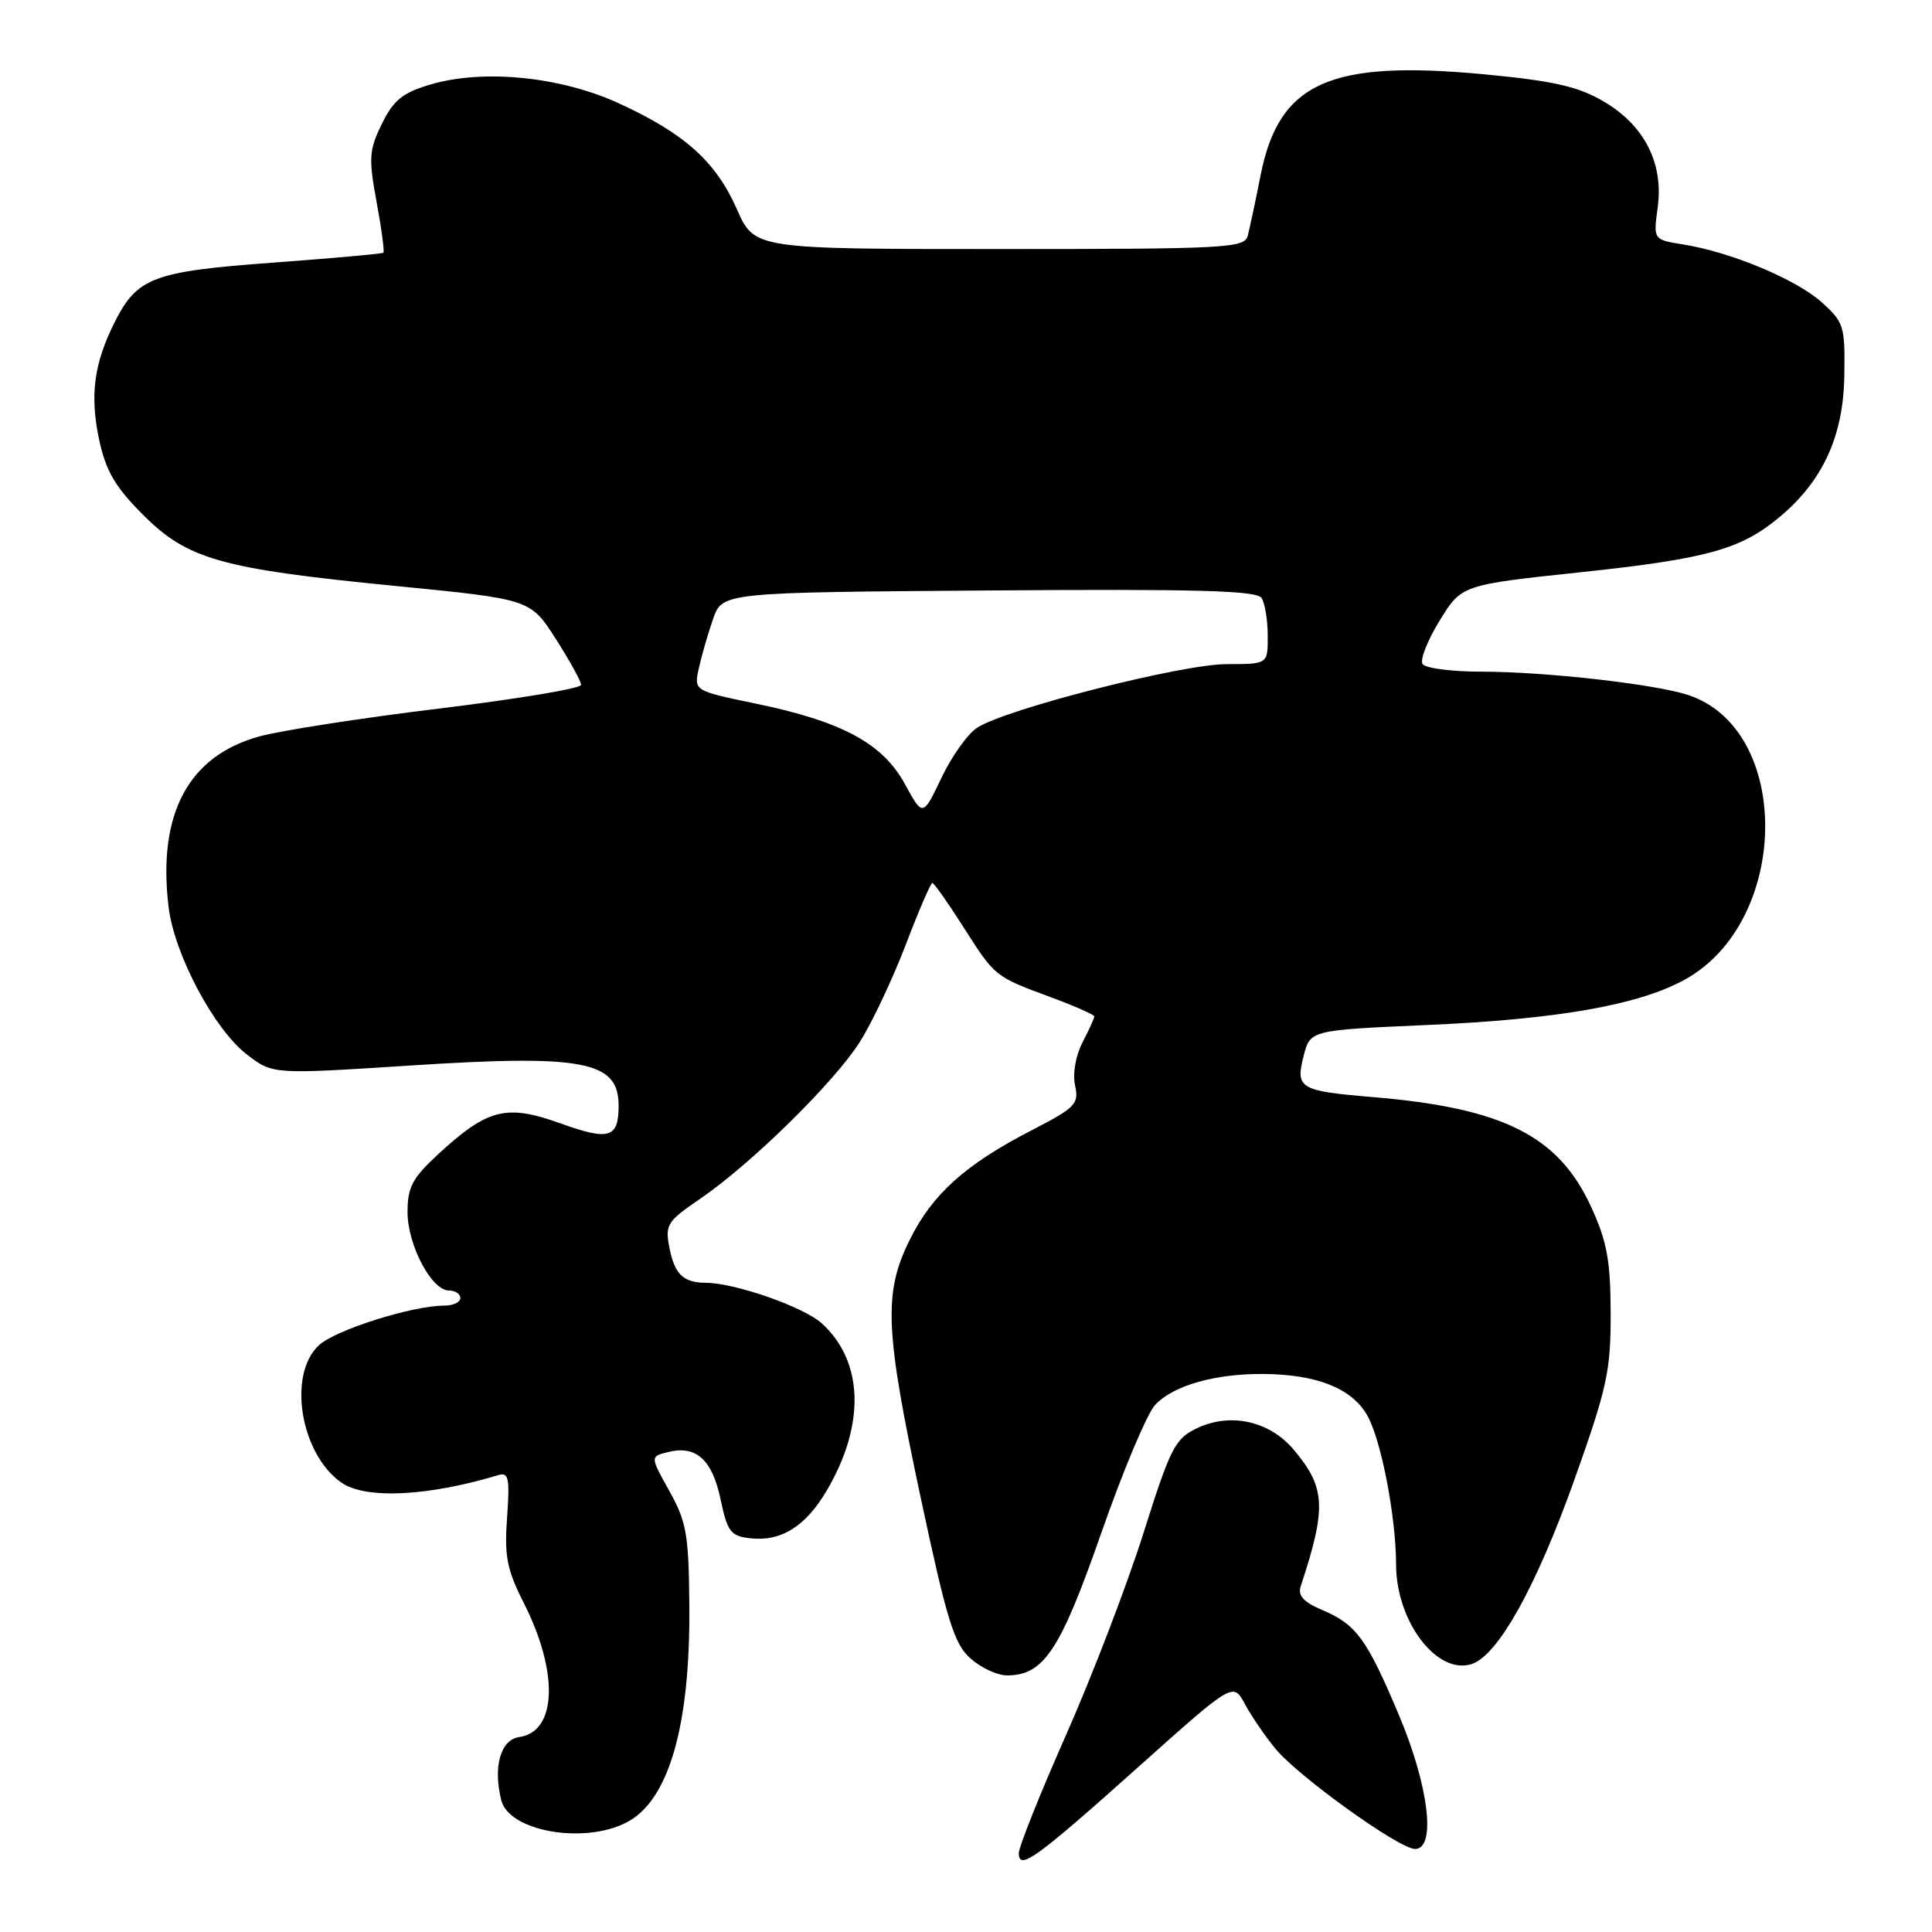 <?xml version="1.0" encoding="UTF-8" standalone="no"?>
<!DOCTYPE svg PUBLIC "-//W3C//DTD SVG 1.1//EN" "http://www.w3.org/Graphics/SVG/1.1/DTD/svg11.dtd" >
<svg xmlns="http://www.w3.org/2000/svg" xmlns:xlink="http://www.w3.org/1999/xlink" version="1.1" viewBox="0 0 256 256">
 <g >
 <path fill="currentColor"
d=" M 150.95 234.03 C 163.40 222.90 163.40 222.90 164.95 225.79 C 165.80 227.37 167.62 230.04 169.00 231.71 C 172.02 235.39 185.41 245.00 187.50 245.00 C 190.34 245.00 189.32 236.60 185.33 227.17 C 181.08 217.10 179.71 215.24 175.15 213.31 C 172.72 212.28 171.95 211.42 172.35 210.19 C 175.79 199.76 175.66 197.13 171.44 192.11 C 168.22 188.28 163.05 187.13 158.60 189.25 C 155.70 190.63 155.09 191.82 151.52 203.13 C 149.37 209.93 144.78 221.92 141.31 229.77 C 137.84 237.61 135.00 244.71 135.00 245.55 C 135.00 247.91 137.21 246.32 150.95 234.03 Z  M 83.03 241.48 C 88.61 238.60 91.47 228.72 91.34 212.83 C 91.27 203.33 90.97 201.65 88.70 197.58 C 86.14 193.00 86.14 193.00 88.50 192.41 C 92.23 191.47 94.37 193.39 95.48 198.67 C 96.39 202.98 96.82 203.54 99.41 203.83 C 103.50 204.30 106.77 202.25 109.58 197.45 C 114.69 188.74 114.42 180.37 108.88 175.34 C 106.49 173.18 97.44 170.01 93.57 169.98 C 90.52 169.96 89.39 168.87 88.69 165.28 C 88.11 162.29 88.41 161.82 92.78 158.84 C 99.51 154.25 110.50 143.46 113.92 138.08 C 115.52 135.56 118.25 129.79 119.99 125.25 C 121.72 120.71 123.32 117.00 123.54 117.00 C 123.76 117.00 125.59 119.59 127.60 122.75 C 131.87 129.45 131.76 129.37 139.25 132.14 C 142.41 133.31 145.00 134.46 145.00 134.68 C 145.00 134.91 144.30 136.46 143.44 138.12 C 142.53 139.88 142.11 142.26 142.45 143.82 C 142.99 146.28 142.52 146.76 136.77 149.73 C 127.96 154.27 123.59 158.18 120.59 164.19 C 117.03 171.34 117.23 176.09 122.03 198.60 C 125.48 214.76 126.43 217.83 128.59 219.75 C 129.98 220.99 132.15 222.00 133.42 222.00 C 138.30 222.00 140.48 218.72 145.91 203.17 C 148.77 194.97 151.99 187.32 153.05 186.17 C 155.48 183.57 161.01 182.00 167.50 182.06 C 174.51 182.13 179.09 183.96 181.14 187.50 C 182.99 190.68 184.98 200.94 184.99 207.35 C 185.01 214.86 190.40 221.96 194.99 220.50 C 198.47 219.40 203.57 210.25 208.64 196.00 C 212.96 183.86 213.44 181.65 213.42 174.00 C 213.40 167.01 212.94 164.50 210.82 159.89 C 206.50 150.49 199.17 146.81 181.91 145.37 C 172.19 144.56 171.63 144.22 172.74 139.90 C 173.62 136.50 173.62 136.50 189.06 135.82 C 206.43 135.06 217.16 133.17 223.27 129.79 C 237.28 122.05 237.49 96.51 223.59 92.06 C 219.09 90.62 204.67 89.00 196.34 89.00 C 192.37 89.00 188.83 88.54 188.49 87.98 C 188.14 87.42 189.16 84.83 190.76 82.23 C 193.67 77.50 193.67 77.50 209.58 75.81 C 226.27 74.03 230.72 72.79 235.90 68.43 C 241.55 63.67 244.25 57.77 244.38 49.85 C 244.49 43.19 244.34 42.70 241.36 40.03 C 237.96 36.99 229.34 33.40 223.03 32.39 C 219.07 31.76 219.07 31.76 219.65 27.52 C 220.46 21.64 217.90 16.61 212.49 13.44 C 209.11 11.46 205.89 10.73 196.82 9.86 C 176.20 7.90 169.48 10.91 167.04 23.20 C 166.36 26.66 165.58 30.29 165.33 31.25 C 164.90 32.87 162.48 33.00 132.42 33.00 C 99.97 33.00 99.97 33.00 97.64 27.72 C 94.84 21.39 90.72 17.69 82.00 13.69 C 74.27 10.14 64.02 9.12 57.00 11.21 C 53.34 12.29 52.14 13.27 50.60 16.41 C 48.90 19.88 48.83 20.94 49.90 26.76 C 50.56 30.32 50.96 33.35 50.80 33.49 C 50.63 33.63 44.06 34.22 36.19 34.80 C 20.25 35.97 18.16 36.76 15.16 42.76 C 12.44 48.20 11.89 52.40 13.14 58.28 C 14.02 62.38 15.25 64.50 18.89 68.15 C 24.83 74.12 29.19 75.36 52.39 77.64 C 70.28 79.40 70.28 79.40 73.64 84.65 C 75.49 87.54 77.00 90.28 77.00 90.75 C 77.00 91.22 68.56 92.62 58.25 93.88 C 47.94 95.13 37.19 96.80 34.36 97.58 C 24.96 100.17 20.87 107.83 22.33 120.12 C 23.07 126.43 28.39 136.44 32.77 139.77 C 36.16 142.36 36.16 142.36 54.33 141.19 C 77.33 139.70 81.97 140.59 81.97 146.50 C 81.97 150.80 80.73 151.18 74.28 148.86 C 67.09 146.27 64.61 146.90 58.06 152.94 C 54.64 156.10 54.00 157.31 54.00 160.60 C 54.01 164.98 57.18 171.00 59.49 171.00 C 60.32 171.00 61.00 171.45 61.00 172.00 C 61.00 172.55 60.05 173.00 58.89 173.00 C 54.64 173.00 44.44 176.22 42.25 178.26 C 38.08 182.13 39.80 192.64 45.22 196.44 C 48.41 198.68 56.66 198.29 66.06 195.45 C 67.40 195.05 67.56 195.89 67.19 201.07 C 66.82 206.20 67.16 207.97 69.41 212.41 C 74.06 221.60 73.79 229.47 68.80 230.17 C 66.33 230.52 65.31 234.10 66.42 238.54 C 67.45 242.66 77.37 244.41 83.03 241.48 Z  M 119.89 103.87 C 116.95 98.49 111.56 95.59 100.09 93.22 C 91.94 91.53 91.94 91.53 92.60 88.55 C 92.96 86.91 93.80 83.98 94.48 82.04 C 95.70 78.50 95.70 78.50 131.03 78.24 C 158.63 78.03 166.54 78.25 167.17 79.24 C 167.61 79.93 167.98 82.19 167.98 84.25 C 168.00 88.00 168.00 88.00 162.53 88.00 C 156.60 88.00 133.24 93.96 129.47 96.43 C 128.21 97.25 126.09 100.24 124.74 103.08 C 122.28 108.24 122.28 108.24 119.89 103.87 Z "/>
</g>
</svg>